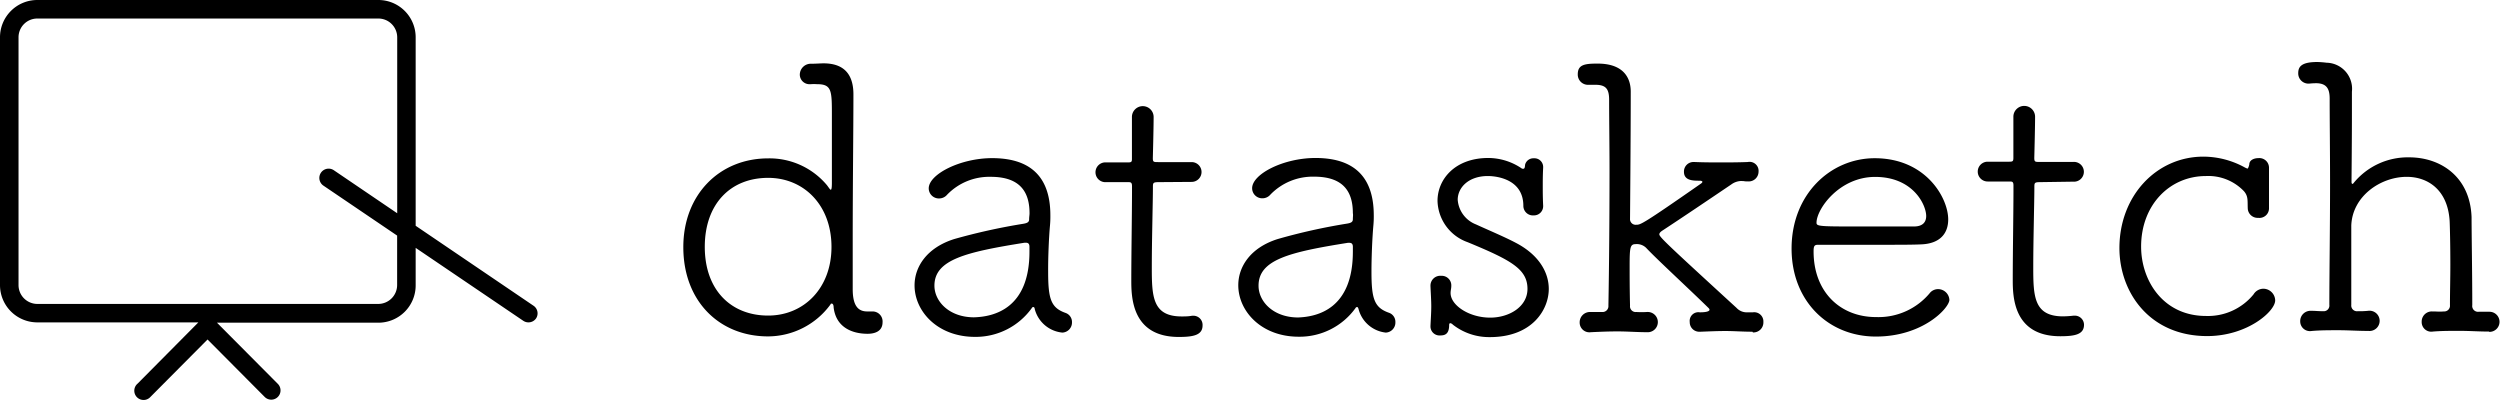<svg xmlns="http://www.w3.org/2000/svg" viewBox="0 0 315.7 50.47"><g data-name="Layer 2"><g data-name="Capa 1"><path class="cls-1" d="M110.22 39.33a1.26 1.26 0 011.23 1.36c0 1.32-1.28 1.46-1.89 1.46-2 0-4-.84-4.29-3.34 0-.28-.09-.47-.23-.47s-.1 0-.19.14a9.8 9.8 0 01-7.87 4c-6.12 0-10.69-4.43-10.69-11.26C86.28 24.59 90.85 20 97 20a9.45 9.45 0 017.44 3.4c.24.32.38.56.47.56s.14-.24.14-.85v-8.48c0-3.2 0-4-1.89-4a5.55 5.55 0 00-.75 0h-.09A1.22 1.22 0 01101 9.46a1.39 1.39 0 011.46-1.41c.54 0 1.16-.05 1.54-.05 3 0 3.77 1.88 3.77 3.91v.19c0 4-.09 11.59-.09 18v6.41c0 2.26.8 2.82 1.84 2.82h.61zM105 31.18c0-5.28-3.49-8.72-8-8.72-4.76 0-8 3.3-8 8.72s3.29 8.67 8 8.67c4.5 0 8-3.44 8-8.67zM130.66 39c0-.14-.09-.23-.19-.23a.23.23 0 00-.18.14 8.72 8.72 0 01-7.16 3.63c-4.76 0-7.64-3.25-7.64-6.5 0-2.36 1.56-4.76 5-5.85a76.85 76.85 0 018.72-1.93c.56-.09.75-.24.75-.56s.05-.52.05-.76c0-2.59-1.09-4.61-4.9-4.61a7.39 7.39 0 00-5.51 2.26 1.32 1.32 0 01-1 .47 1.28 1.28 0 01-1.32-1.27c0-1.79 4-3.82 8-3.82 4.39 0 7.36 1.93 7.36 7.21a12.19 12.19 0 01-.05 1.32c-.14 1.55-.24 4-.23 5.79 0 3.44.33 4.57 2.21 5.23a1.21 1.21 0 01.8 1.18 1.27 1.27 0 01-1.22 1.3 4 4 0 01-3.49-3zm-.66-7.22v-.61c0-.37-.14-.52-.47-.52h-.14C122 31.83 118 32.78 118 36.07c0 2 1.88 4 5 4 2.48-.07 7-1.07 7-8.29zM146.35 23c-.76 0-.76.1-.76.66 0 1.79-.14 6.64-.14 10.13 0 3.67.1 6.17 3.77 6.17.43 0 .85 0 1.32-.09h.19a1.16 1.16 0 011.13 1.22c0 1.22-1.13 1.46-3 1.46-6 0-6-5.13-6-7.21 0-3 .09-8.76.09-11.07v-.75c0-.47-.14-.52-.47-.52h-2.78a1.25 1.25 0 110-2.49h2.73c.42 0 .52-.05.51-.47v-5.31a1.37 1.37 0 112.74.09c0 1.37-.1 5.14-.1 5.14 0 .51.1.51.71.51h4.19a1.25 1.25 0 110 2.5zM171.55 39c-.05-.14-.09-.23-.19-.23a.25.25 0 00-.19.14 8.7 8.7 0 01-7.17 3.61c-4.75 0-7.63-3.25-7.63-6.5 0-2.36 1.55-4.76 5-5.84a75 75 0 018.72-1.94c.56-.09.75-.23.75-.56s.05-.52 0-.76c0-2.59-1.08-4.61-4.89-4.61a7.43 7.43 0 00-5.52 2.26 1.31 1.31 0 01-1 .47 1.27 1.27 0 01-1.31-1.27c0-1.79 3.95-3.82 8-3.82 4.38 0 7.35 1.93 7.36 7.21a12.1 12.1 0 01-.05 1.32c-.14 1.55-.24 4-.24 5.79 0 3.44.33 4.57 2.22 5.23a1.21 1.21 0 01.8 1.18A1.27 1.27 0 01175 42a4 4 0 01-3.45-3zm-.71-7.2v-.62c0-.37-.14-.52-.47-.52h-.14c-7.4 1.18-11.31 2.13-11.3 5.43 0 2 1.88 4 5 4 2.44-.09 6.91-1.09 6.91-8.31zM194.87 21.17c-.05 1-.05 1.65-.05 2.36s0 1.36.05 2.45v.09a1.16 1.16 0 01-1.18 1.13 1.21 1.21 0 01-1.32-1.2c0-3.77-4.19-3.77-4.48-3.77-2.45 0-3.81 1.46-3.81 3a3.62 3.62 0 002.31 3.11c1.32.61 3.58 1.56 5 2.31 2.92 1.51 4.19 3.72 4.19 5.84 0 2.59-2.07 6.08-7.44 6.08a7.43 7.43 0 01-4.67-1.57.57.57 0 00-.33-.19c-.09 0-.14.09-.14.23 0 1.18-.57 1.32-1.13 1.32a1.14 1.14 0 01-1.23-1.13v-.09c.05-1 .1-1.75.1-2.45s-.05-1.42-.1-2.55v-.09a1.24 1.24 0 011.36-1.22 1.21 1.21 0 011.27 1.28c0 .33-.09.56-.09.89 0 1.56 2.35 3.11 5 3.11 2.4 0 4.71-1.37 4.71-3.63 0-2.5-2.07-3.63-7.54-5.89a5.69 5.69 0 01-3.82-5.23c0-2.73 2.22-5.41 6.41-5.41a7.55 7.55 0 014.15 1.27.34.34 0 00.28.09c.23 0 .19-.42.23-.56a1.08 1.08 0 011.09-.76 1.1 1.1 0 011.18 1.13zM221.3 41.89c-1.23 0-2.36-.09-3.4-.09s-2.07.05-3.15.09h-.1a1.2 1.2 0 01-1.27-1.22 1.1 1.1 0 011.27-1.23c1.23 0 1.23-.28 1.23-.33a.39.39 0 00-.1-.19c-2.49-2.44-6.36-6-7.82-7.53a1.67 1.67 0 00-1.41-.56c-.71 0-.76.42-.76 2.87 0 1.13 0 2.64.05 4.9a.72.72 0 00.8.8 11.22 11.22 0 001.32 0 1.28 1.28 0 110 2.55c-1.22 0-2.45-.1-3.67-.1s-2.31.05-3.39.1a1.23 1.23 0 01-1.42-1.23 1.3 1.3 0 011.37-1.32h1.46a.74.74 0 00.8-.8c.09-5 .14-11.31.14-17 0-3.3-.05-6.46-.05-9 0-1.32-.38-1.84-1.56-1.89h-1.08a1.29 1.29 0 01-1.32-1.32c0-1.22.85-1.36 2.5-1.36 3.86 0 4.19 2.49 4.19 3.53 0 6.08-.09 16.06-.09 16.06a.71.71 0 00.8.76c.52 0 .71 0 8.15-5.19.14-.09.19-.18.19-.23s-.09-.14-.33-.14c-.85 0-2 0-2-1.13a1.2 1.2 0 011.27-1.23h.1c1.17.05 2.21.05 3.3.05s2.16 0 3.39-.05a1.14 1.14 0 011.36 1.23 1.24 1.24 0 01-1.32 1.22c-.66 0-.29-.05-.95-.05a2.21 2.21 0 00-1.17.43c-2.78 1.88-6.41 4.33-8.72 5.84-.28.19-.37.33-.37.47 0 .33 1.22 1.46 9.75 9.28a1.74 1.74 0 001.37.56h.7a1.16 1.16 0 011.32 1.22 1.26 1.26 0 01-1.32 1.32zM236.89 42.5c-6 0-10.65-4.47-10.65-11.11 0-6.88 4.94-11.41 10.5-11.41 6.45 0 9.28 5 9.28 7.73 0 1.74-1 3.06-3.43 3.15-1.09.05-2.69.05-4.43.05h-8.58c-.47 0-.56.18-.56.84 0 5.14 3.39 8.3 7.91 8.29a8.43 8.43 0 006.83-3.11 1.37 1.37 0 011-.42 1.44 1.44 0 011.41 1.37c-.05 1.04-3.35 4.62-9.28 4.62zm-.1-20.16c-4.52 0-7.4 4.05-7.4 5.79 0 .47.43.47 5.89.47h6.41c1.13 0 1.55-.57 1.55-1.32 0-1.41-1.65-4.94-6.45-4.94zM257.66 23c-.76 0-.76.09-.76.66 0 1.78-.14 6.64-.14 10.12 0 3.68.1 6.17 3.77 6.17a12.37 12.37 0 001.32-.09h.15a1.16 1.16 0 011.17 1.14c0 1.23-1.13 1.46-3 1.46-6 0-6-5.13-6-7.2 0-3 .09-8.76.09-11.07v-.76c0-.47-.14-.51-.47-.51H251a1.25 1.25 0 110-2.5h2.73c.42 0 .52-.05.52-.47V14.7a1.37 1.37 0 112.74.09c0 1.37-.1 5.14-.1 5.14 0 .52.1.52.71.52h4.19a1.25 1.25 0 110 2.49zM278.72 42.44c-7.26 0-11.07-5.5-11.08-11.11 0-6.6 4.67-11.54 10.6-11.55a10.9 10.9 0 015.33 1.42c.09 0 .14.09.23.09s.19-.28.24-.52c0-.56.61-.8 1.13-.8a1.22 1.22 0 011.36 1.18v5.18a1.21 1.21 0 01-1.36 1.18 1.25 1.25 0 01-1.32-1.13c-.05-1 .09-1.56-.47-2.22a6.22 6.22 0 00-4.81-1.93c-4.61 0-8.19 3.68-8.19 8.91 0 4.29 2.78 8.76 8.2 8.76a7.42 7.42 0 006-2.73 1.47 1.47 0 011.22-.71 1.51 1.51 0 011.51 1.46c.03 1.37-3.5 4.52-8.59 4.52zM314.29 41.87c-1.23 0-2.45-.09-3.68-.09s-2.31 0-3.39.09a1.21 1.21 0 01-1.41-1.22 1.28 1.28 0 011.36-1.32h.05c.61 0 .66.05 1.41 0a.72.72 0 00.75-.8c0-1.55.05-3.34.05-5.08 0-2.45-.05-4.67-.09-5.56-.24-3.91-2.74-5.56-5.42-5.56-3.3 0-6.88 2.45-7 6.17v10a.72.72 0 00.8.8 11.22 11.22 0 001.32-.05 1.28 1.28 0 11.05 2.54H299c-1.22 0-2.5-.09-3.67-.09s-2.36 0-3.44.1a1.23 1.23 0 01-1.42-1.23 1.3 1.3 0 011.37-1.32h.05c.61 0 .75.05 1.5.05a.71.71 0 00.76-.8c0-3.82.09-9.76.09-15.41 0-4-.05-7.82-.05-10.64 0-1.23-.38-1.89-1.6-1.94a8.61 8.61 0 00-1 .05h-.05a1.29 1.29 0 01-1.32-1.32c0-.8.38-1.41 2.41-1.41a11.52 11.52 0 011.17.09 3.29 3.29 0 013.2 3.66v2.69c0 3.82-.05 8.05-.05 8.71 0 .15.05.24.1.24s.09 0 .19-.14a8.83 8.83 0 017-3.21c3.91 0 7.68 2.4 7.87 7.54 0 2 .09 7.39.09 11.12a.73.73 0 00.8.84h1.37a1.27 1.27 0 110 2.54zM67.39 38.62l-14.9-10.11V4.71A4.71 4.71 0 0047.78 0H4.71A4.71 4.71 0 000 4.71V36a4.71 4.71 0 004.71 4.71h20.34l-7.67 7.73A1.17 1.17 0 1019 50.12l7.21-7.25 7.21 7.25a1.18 1.18 0 00.83.35 1.17 1.17 0 00.83-2l-7.68-7.72h20.38A4.71 4.71 0 0052.49 36v-4.7l13.59 9.21a1.17 1.17 0 001.62-.31 1.16 1.16 0 00-.31-1.58zM50.16 26.93l-8-5.43a1.17 1.17 0 00-1.32 1.94l9.31 6.31V36a2.39 2.39 0 01-2.38 2.38H4.71A2.38 2.38 0 012.34 36V4.71a2.37 2.37 0 012.37-2.37h43.07a2.38 2.38 0 012.38 2.37z"/></g></g></svg>
